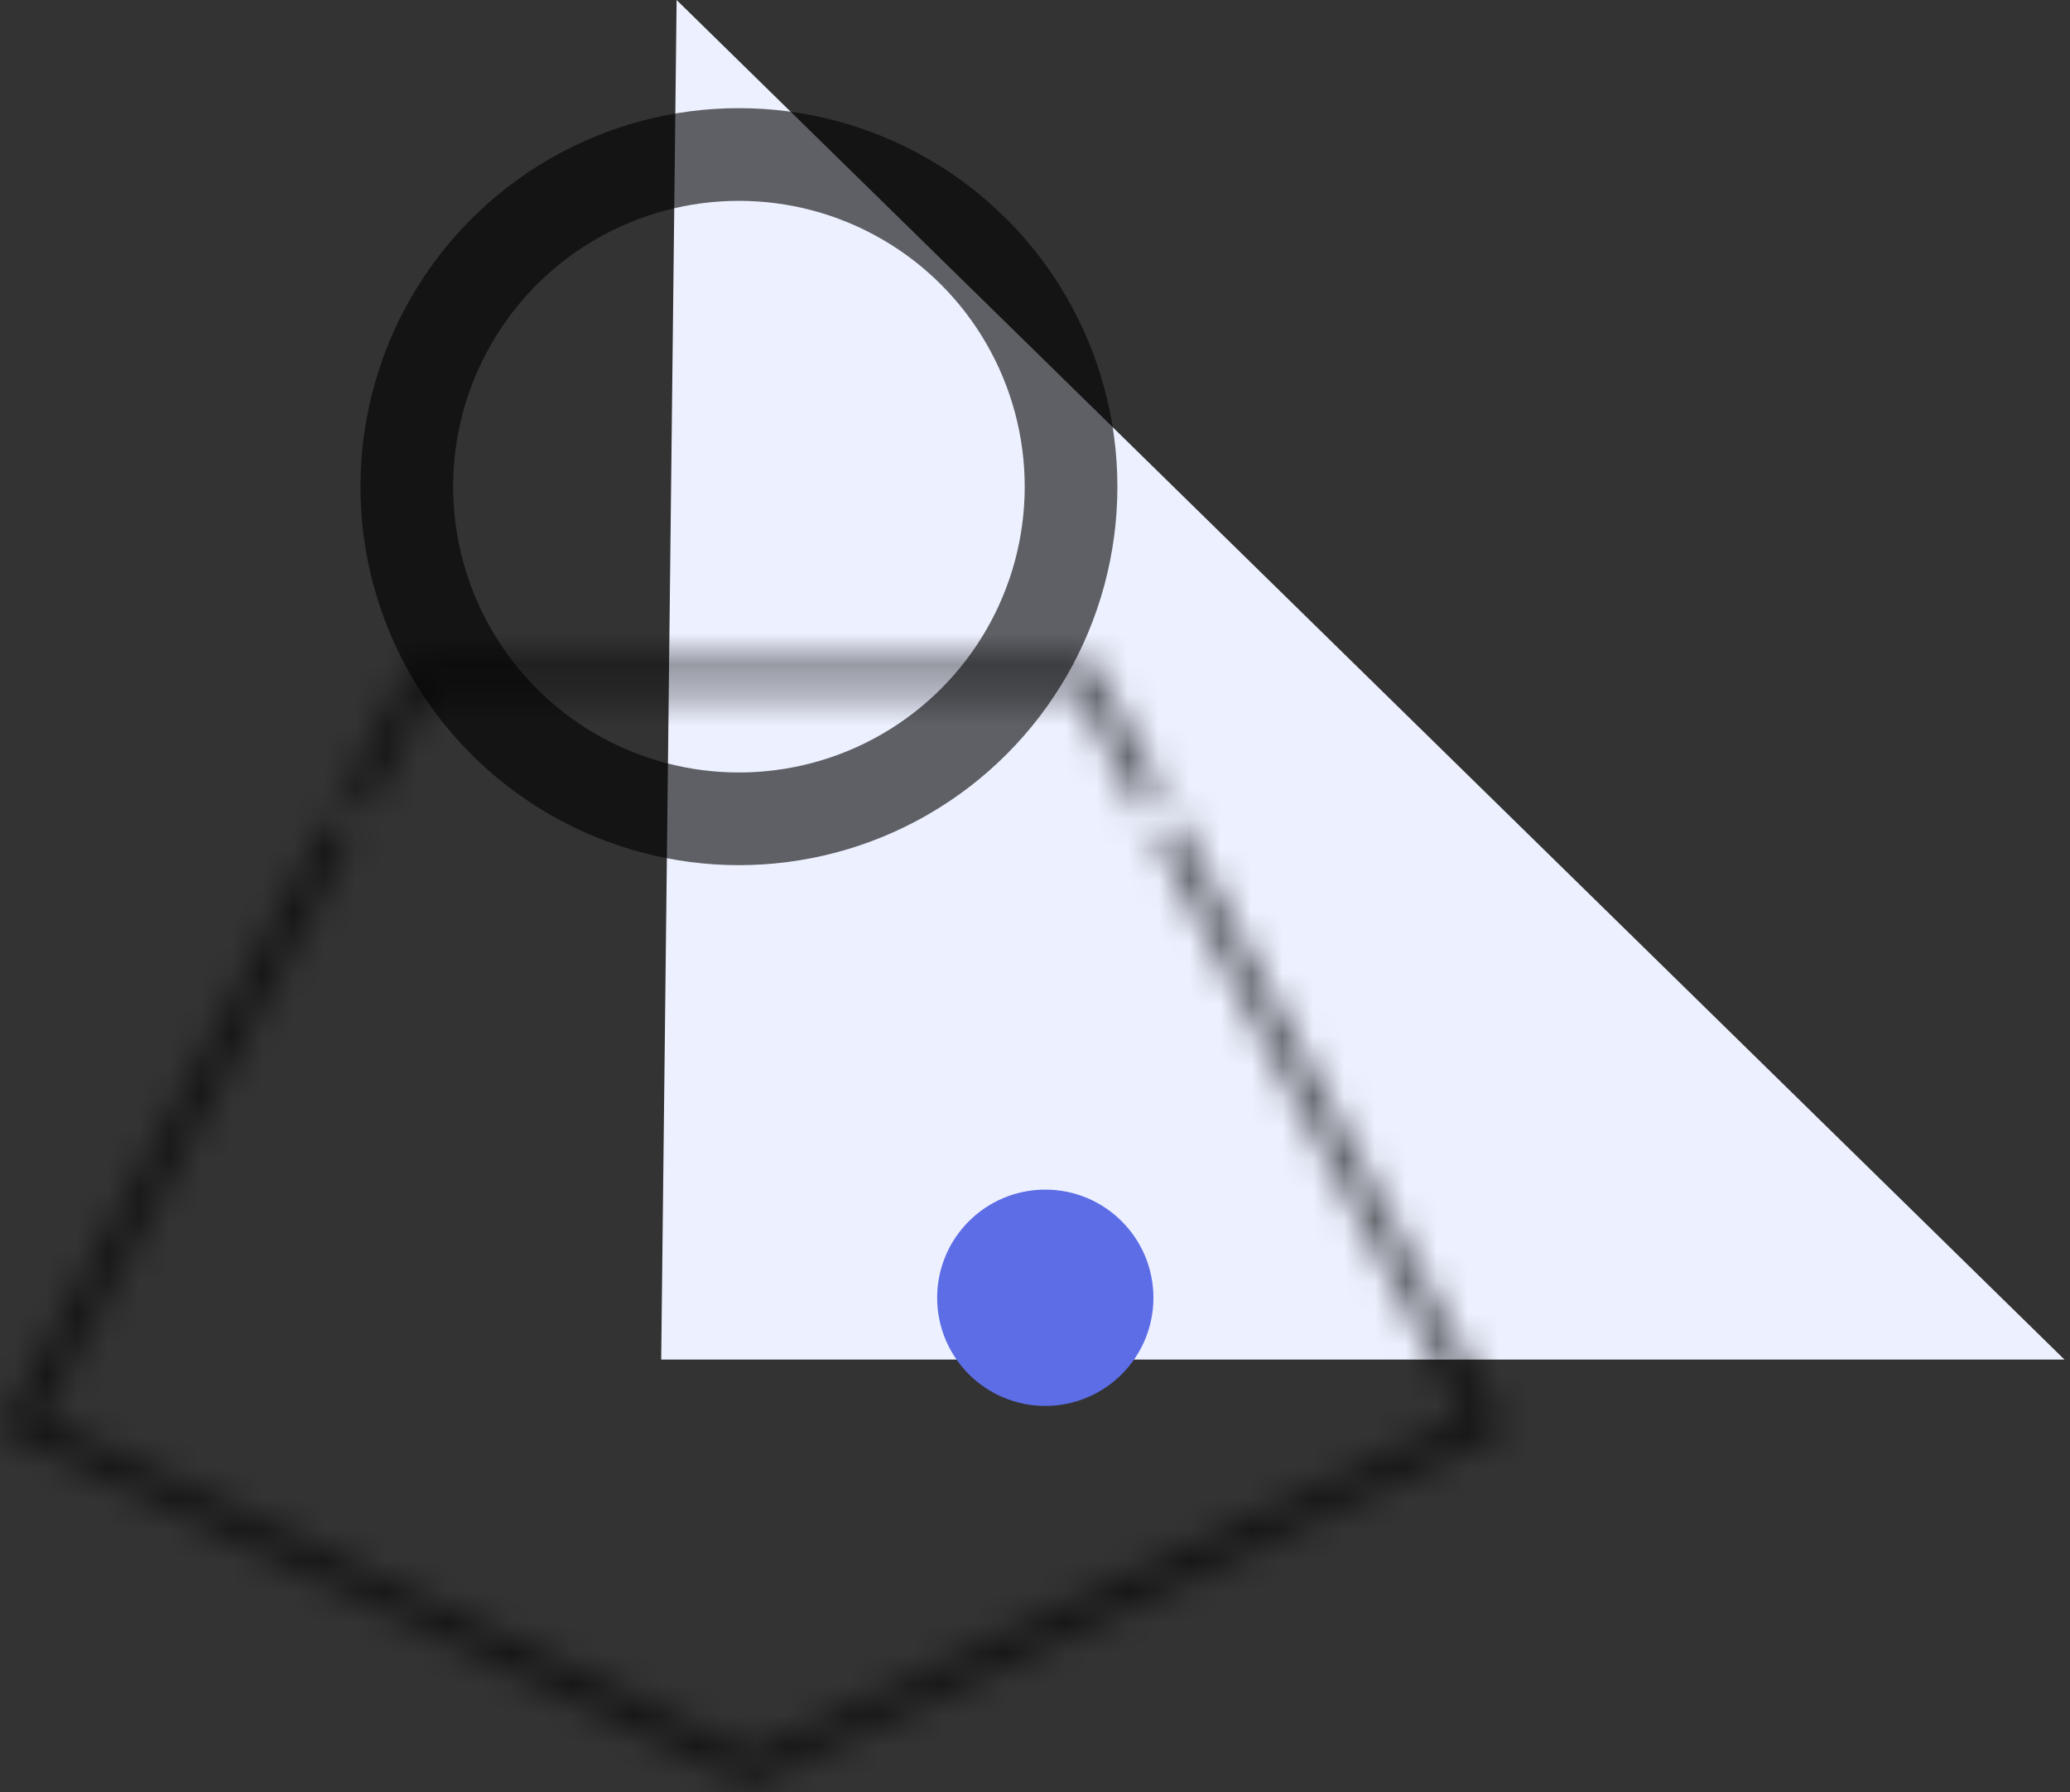 <svg width="67" height="58" viewBox="0 0 67 58" fill="none" xmlns="http://www.w3.org/2000/svg">
<rect x="0" y="0" width="67" height="58" fill="#333333" stroke="none"/>
<path fill-rule="evenodd" clip-rule="evenodd" d="M21.9 0L21.401 44H66.821L21.9 0Z" fill="#EDF1FF"/>
<g opacity="0.6">
<mask id="path-2-inside-1" fill="white">
<path fill-rule="evenodd" clip-rule="evenodd" d="M11.822 26.35L13.953 22.375H34.797L36.928 26.35C37.146 26.039 37.353 25.72 37.549 25.392L35.396 21.375H13.354L11.201 25.392C11.397 25.72 11.604 26.039 11.822 26.35ZM11.298 27.329C11.074 27.03 10.86 26.724 10.656 26.409L0.473 45.409L0 46.292L0.905 46.72L24.291 57.792L47.844 46.718L48.75 46.292L48.277 45.409L38.094 26.409C37.89 26.724 37.676 27.03 37.452 27.329L47.371 45.835L24.293 56.686L1.378 45.838L11.298 27.329Z"/>
</mask>
<path d="M13.953 22.375V19.375H12.157L11.309 20.958L13.953 22.375ZM11.822 26.35L9.368 28.075L12.167 32.057L14.467 27.767L11.822 26.35ZM34.797 22.375L37.441 20.958L36.593 19.375H34.797V22.375ZM36.928 26.35L34.283 27.767L36.583 32.057L39.382 28.075L36.928 26.35ZM37.549 25.392L40.124 26.931L40.995 25.472L40.193 23.975L37.549 25.392ZM35.396 21.375L38.04 19.958L37.192 18.375H35.396V21.375ZM13.354 21.375V18.375H11.558L10.71 19.958L13.354 21.375ZM11.201 25.392L8.557 23.975L7.755 25.472L8.625 26.931L11.201 25.392ZM10.656 26.409L13.174 24.779L10.412 20.514L8.012 24.992L10.656 26.409ZM11.298 27.329L13.942 28.746L14.845 27.06L13.698 25.53L11.298 27.329ZM0.473 45.409L-2.171 43.992L-2.171 43.992L0.473 45.409ZM0 46.292L-2.644 44.875L-4.134 47.654L-1.284 49.003L0 46.292ZM0.905 46.72L-0.379 49.432L-0.379 49.432L0.905 46.72ZM24.291 57.792L23.008 60.503L24.287 61.109L25.568 60.507L24.291 57.792ZM47.844 46.718L49.12 49.433L49.12 49.433L47.844 46.718ZM48.75 46.292L50.026 49.007L52.888 47.661L51.394 44.875L48.75 46.292ZM48.277 45.409L45.633 46.827L45.633 46.827L48.277 45.409ZM38.094 26.409L40.738 24.992L38.338 20.514L35.576 24.779L38.094 26.409ZM37.452 27.329L35.052 25.53L33.905 27.06L34.808 28.746L37.452 27.329ZM47.371 45.835L48.647 48.55L51.508 47.205L50.015 44.418L47.371 45.835ZM24.293 56.686L23.009 59.398L24.288 60.003L25.569 59.401L24.293 56.686ZM1.378 45.838L-1.266 44.421L-2.756 47.2L0.094 48.549L1.378 45.838ZM11.309 20.958L9.178 24.933L14.467 27.767L16.597 23.792L11.309 20.958ZM34.797 19.375H13.953V25.375H34.797V19.375ZM39.572 24.933L37.441 20.958L32.153 23.792L34.283 27.767L39.572 24.933ZM39.382 28.075C39.643 27.704 39.891 27.322 40.124 26.931L34.973 23.854C34.816 24.118 34.649 24.375 34.473 24.625L39.382 28.075ZM40.193 23.975L38.04 19.958L32.752 22.792L34.905 26.81L40.193 23.975ZM35.396 18.375H13.354V24.375H35.396V18.375ZM10.71 19.958L8.557 23.975L13.845 26.81L15.998 22.792L10.71 19.958ZM8.625 26.931C8.859 27.322 9.107 27.704 9.368 28.075L14.277 24.625C14.101 24.375 13.934 24.117 13.777 23.854L8.625 26.931ZM8.138 28.04C8.379 28.412 8.632 28.775 8.897 29.129L13.698 25.53C13.515 25.286 13.34 25.035 13.174 24.779L8.138 28.04ZM8.012 24.992L-2.171 43.992L3.117 46.827L13.3 27.827L8.012 24.992ZM-2.171 43.992L-2.644 44.875L2.644 47.709L3.117 46.827L-2.171 43.992ZM-1.284 49.003L-0.379 49.432L2.189 44.009L1.284 43.58L-1.284 49.003ZM-0.379 49.432L23.008 60.503L25.575 55.08L2.189 44.009L-0.379 49.432ZM25.568 60.507L49.12 49.433L46.567 44.003L23.015 55.077L25.568 60.507ZM49.12 49.433L50.026 49.007L47.474 43.577L46.567 44.003L49.12 49.433ZM51.394 44.875L50.921 43.992L45.633 46.827L46.106 47.709L51.394 44.875ZM50.921 43.992L40.738 24.992L35.45 27.827L45.633 46.827L50.921 43.992ZM39.853 29.129C40.118 28.775 40.371 28.412 40.612 28.04L35.576 24.779C35.41 25.035 35.235 25.286 35.052 25.53L39.853 29.129ZM50.015 44.418L40.096 25.912L34.808 28.746L44.727 47.252L50.015 44.418ZM25.569 59.401L48.647 48.55L46.094 43.12L23.016 53.971L25.569 59.401ZM0.094 48.549L23.009 59.398L25.576 53.975L2.662 43.126L0.094 48.549ZM8.653 25.912L-1.266 44.421L4.022 47.255L13.942 28.746L8.653 25.912Z" fill="black" mask="url(#path-2-inside-1)"/>
</g>
<circle cx="33.833" cy="42" r="3.5" fill="#5C6DE6"/>
<circle opacity="0.6" cx="23.917" cy="15.75" r="10.75" stroke="black" stroke-width="3"/>
</svg>
